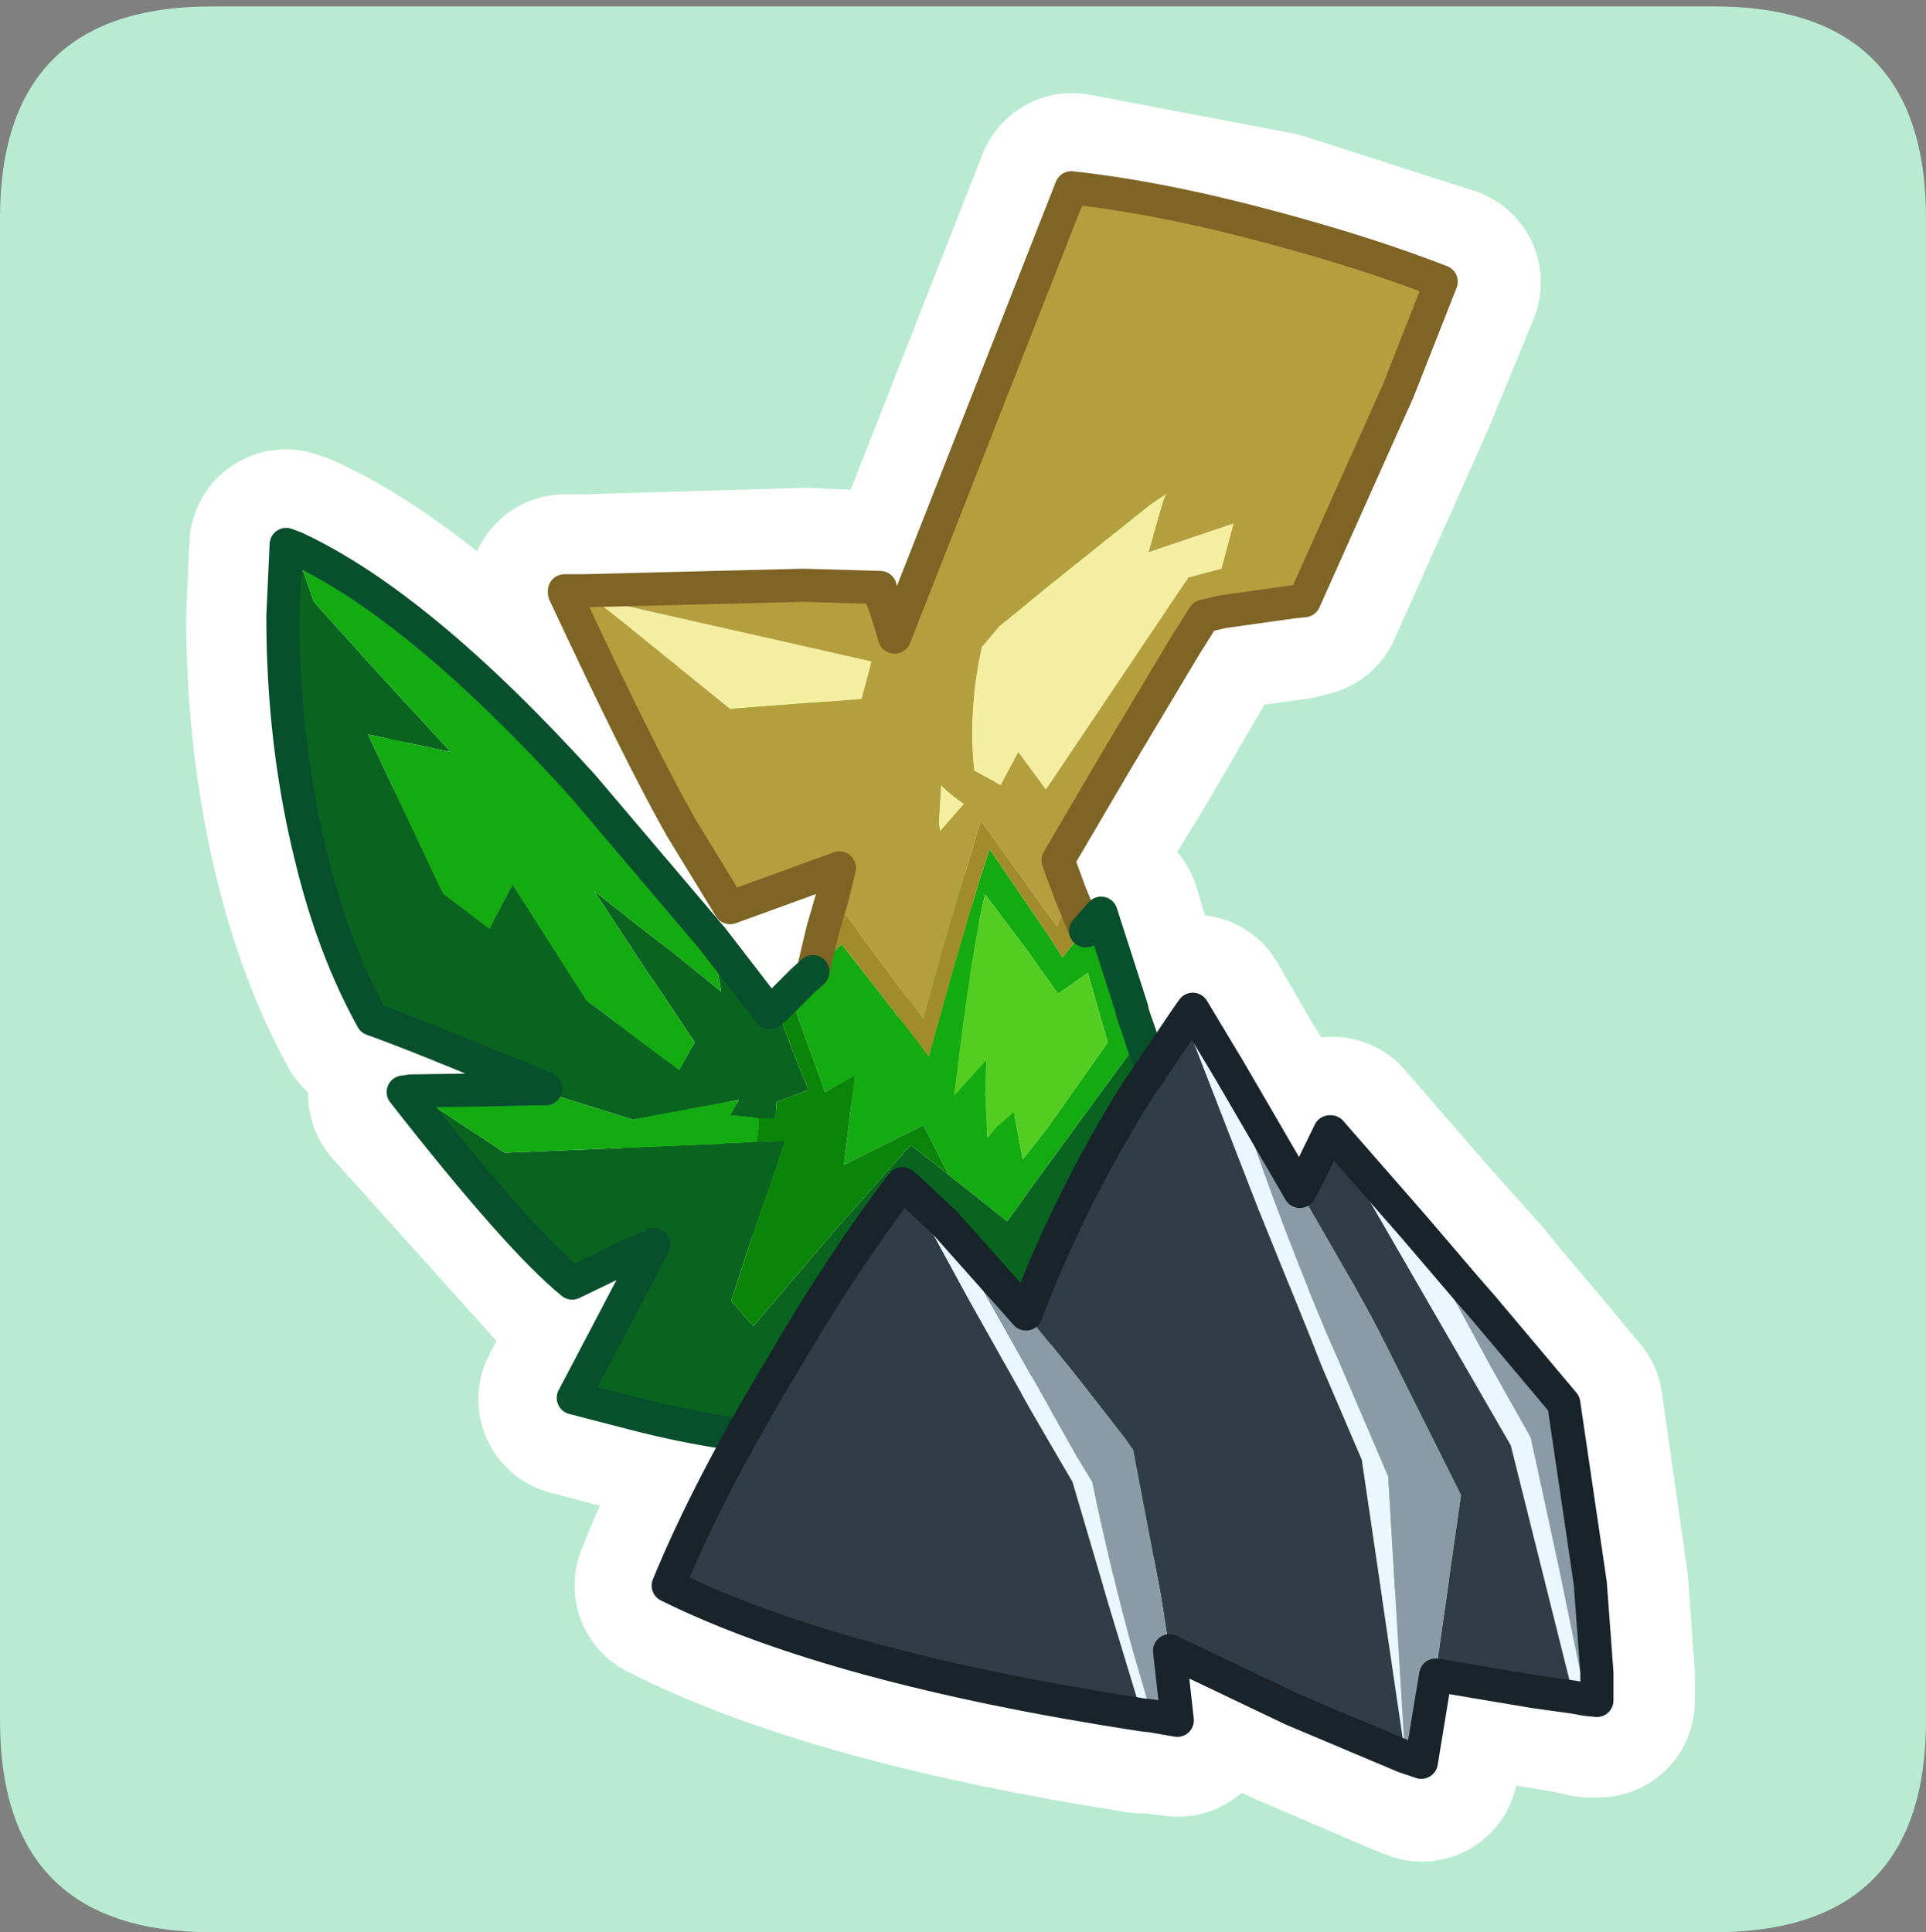 <?xml version="1.0" encoding="UTF-8" standalone="no"?>
<svg xmlns:ffdec="https://www.free-decompiler.com/flash" xmlns:xlink="http://www.w3.org/1999/xlink" ffdec:objectType="frame" height="30.1px" width="30.0px" xmlns="http://www.w3.org/2000/svg">
  <rect width="100%" height="100%" fill="#808080" stroke="none"/>
  <g transform="matrix(1.0, 0.0, 0.0, 1.0, 0.0, 0.0)">
    <use ffdec:characterId="1" height="30.0" transform="matrix(1.0, 0.0, 0.0, 1.0, 0.0, 0.0)" width="30.0" xlink:href="#shape0"/>
    <use ffdec:characterId="4" height="30.0" transform="matrix(1.0, 0.0, 0.0, 1.0, 0.0, 0.1)" width="30.0" xlink:href="#sprite0"/>
  </g>
  <defs>
    <g id="shape0" transform="matrix(1.0, 0.0, 0.0, 1.0, 0.0, 0.0)">
      <path d="M0.0 0.0 L30.0 0.0 30.0 30.0 0.0 30.0 0.0 0.0" fill="#33cc66" fill-opacity="0.0" fill-rule="evenodd" stroke="none"/>
    </g>
    <g id="sprite0" transform="matrix(1.0, 0.0, 0.0, 1.0, 0.0, 0.0)">
      <use ffdec:characterId="2" height="30.0" transform="matrix(1.0, 0.0, 0.0, 1.0, 0.0, 0.0)" width="30.0" xlink:href="#shape1"/>
      <use ffdec:characterId="3" height="72.8" transform="matrix(0.344, 0.0, 0.0, 0.344, 4.148, 2.567)" width="61.0" xlink:href="#shape2"/>
    </g>
    <g id="shape1" transform="matrix(1.0, 0.0, 0.0, 1.0, 0.0, 0.0)">
      <path d="M0.0 3.3 Q0.0 0.0 3.3 0.0 L26.7 0.0 Q30.0 0.0 30.0 3.3 L30.0 26.7 Q30.0 30.0 26.7 30.0 L3.3 30.0 Q0.0 30.0 0.0 26.7 L0.0 3.3" fill="#b8ebd1" fill-rule="evenodd" stroke="none"/>
      <path d="M13.75 9.2 L13.85 9.45 13.95 9.85 16.7 2.85 19.85 3.45 22.5 4.3 21.8 6.0 20.35 9.25 20.15 9.3 19.05 9.45 18.8 9.5 18.5 9.95 17.45 11.75 16.5 13.3 16.7 13.85 16.95 14.4 17.2 14.15 17.65 15.65 17.8 16.05 17.8 16.1 18.0 16.6 17.75 16.95 Q16.7 18.6 16.0 20.4 L14.75 18.95 14.15 18.4 14.1 18.35 12.2 21.2 11.6 22.3 12.2 21.2 14.1 18.35 14.15 18.4 14.75 18.95 16.0 20.4 Q16.7 18.6 17.75 16.95 L18.0 16.6 18.5 15.8 18.6 15.65 19.15 16.6 19.4 17.0 20.3 18.45 20.4 18.2 20.75 17.55 22.05 19.05 22.9 20.0 23.1 20.25 23.65 20.9 24.4 21.8 24.8 24.6 24.9 26.0 24.9 26.4 24.75 26.4 24.55 26.35 23.95 26.25 22.4 26.0 22.3 26.45 22.15 27.4 21.9 27.3 20.15 26.55 18.25 25.65 18.35 26.7 17.95 26.65 17.8 26.65 Q13.0 25.9 10.45 24.6 10.85 23.55 11.6 22.3 L9.9 21.95 8.95 21.7 10.2 19.3 10.05 19.4 9.85 19.45 9.45 19.65 8.95 19.9 6.3 16.95 6.4 16.9 7.6 16.9 8.3 16.85 8.5 16.85 8.2 16.75 7.65 16.5 5.8 15.8 Q5.2 14.7 4.85 13.3 4.4 11.5 4.4 9.5 L4.45 8.4 4.6 8.45 Q6.55 9.35 9.1 12.15 L11.1 14.55 11.95 15.6 12.0 15.7 12.05 15.65 12.1 15.6 12.3 15.4 12.55 15.2 12.7 15.05 12.85 14.4 13.0 13.85 13.1 13.45 11.4 14.05 10.65 12.8 8.8 9.15 8.8 9.1 9.1 9.1 12.55 9.0 13.7 9.05 13.75 9.05 13.75 9.2 13.7 9.05 13.75 9.2" fill="#54cd23" fill-rule="evenodd" stroke="none"/>
      <path d="M18.0 16.6 L17.8 16.1 17.8 16.05 17.65 15.65 17.2 14.15 16.95 14.4 16.7 13.85 16.5 13.3 17.45 11.75 18.5 9.95 18.8 9.5 19.05 9.45 20.15 9.3 20.35 9.25 21.8 6.0 22.5 4.3 19.85 3.45 16.7 2.85 13.95 9.85 13.85 9.45 13.75 9.2 13.7 9.05 12.55 9.0 9.1 9.1 8.8 9.1 8.8 9.15 10.65 12.8 11.4 14.05 13.1 13.45 13.0 13.85 12.85 14.4 12.7 15.05 12.55 15.2 12.3 15.4 12.1 15.6 12.05 15.65 12.0 15.7 11.95 15.6 11.1 14.55 9.1 12.15 Q6.55 9.35 4.6 8.45 L4.45 8.4 4.4 9.5 Q4.4 11.5 4.85 13.3 5.2 14.7 5.8 15.8 L7.65 16.5 8.2 16.75 8.5 16.85 8.3 16.85 7.6 16.9 6.4 16.9 6.3 16.95 8.95 19.9 9.45 19.65 9.85 19.45 10.05 19.4 10.2 19.3 8.95 21.7 9.9 21.95 11.6 22.3 12.2 21.2 14.1 18.35 14.15 18.4 14.75 18.95 16.0 20.4 Q16.7 18.6 17.75 16.95 L18.0 16.6 18.5 15.8 18.6 15.65 19.15 16.6 19.4 17.0 20.3 18.45 20.4 18.2 20.75 17.55 22.05 19.05 22.9 20.0 23.1 20.25 23.65 20.9 24.4 21.8 24.8 24.6 24.9 26.0 24.9 26.4 24.75 26.4 24.55 26.35 23.95 26.25 22.4 26.0 22.3 26.45 22.15 27.4 21.9 27.3 20.15 26.55 18.25 25.65 18.35 26.7 17.95 26.65 17.8 26.65 Q13.0 25.9 10.45 24.6 10.85 23.55 11.6 22.3 M13.75 9.2 L13.75 9.05 13.7 9.05" fill="none" stroke="#ffffff" stroke-linecap="round" stroke-linejoin="round" stroke-width="3.0"/>
    </g>
    <g id="shape2" transform="matrix(1.0, 0.0, 0.0, 1.0, 30.5, 36.4)">
      <path d="M-29.2 -19.35 L-28.35 -16.9 -25.6 -13.85 -22.15 -10.1 -25.9 -10.9 -22.5 -3.7 -20.4 -2.1 -19.35 -4.1 -16.0 1.15 -15.45 1.55 -13.75 2.85 -11.8 4.3 -11.25 3.3 -11.1 3.05 -12.7 0.65 -13.35 -0.3 -15.65 -3.8 -13.5 -2.1 -12.25 -1.15 -9.9 0.75 -10.2 -0.95 -10.3 -1.65 -7.95 1.4 -7.7 1.7 -7.65 1.65 -7.4 1.45 -6.7 3.35 -5.95 5.2 -7.4 5.75 -7.45 6.5 -8.2 6.5 -8.45 6.45 -9.5 6.35 -9.1 5.65 -13.9 6.55 -18.05 5.25 -18.45 5.15 -17.85 5.15 -18.75 4.75 -20.4 4.1 Q-24.0 2.6 -25.7 2.0 -27.45 -1.15 -28.45 -5.25 -29.75 -10.45 -29.75 -16.25 L-29.6 -19.5 -29.2 -19.35 M9.1 2.85 L10.35 6.4 4.85 15.55 2.0 20.2 -1.35 20.65 -6.15 21.0 Q-9.45 21.0 -13.9 19.85 L-16.6 19.15 -12.95 12.2 -13.45 12.45 -14.0 12.65 -15.2 13.25 -16.65 13.95 Q-19.1 11.95 -24.3 5.3 L-23.95 5.25 -19.7 8.05 -10.0 7.65 -9.55 7.6 -9.15 7.6 -8.3 7.55 -7.0 7.5 -7.4 8.7 -8.65 12.3 -9.45 14.75 -9.15 15.1 -8.45 15.9 -4.7 11.5 -1.55 7.95 -1.3 7.7 -1.25 7.75 0.4 9.05 3.05 11.15 4.05 9.75 6.35 6.6 9.1 2.85" fill="#096420" fill-rule="evenodd" stroke="none"/>
      <path d="M-10.3 -1.65 L-10.2 -0.95 -9.9 0.75 -12.25 -1.15 -13.5 -2.1 -15.65 -3.8 -13.35 -0.3 -12.7 0.65 -11.1 3.05 -11.25 3.3 -11.8 4.3 -13.75 2.85 -15.45 1.55 -16.0 1.15 -19.35 -4.1 -20.4 -2.1 -22.5 -3.7 -25.9 -10.9 -22.15 -10.1 -25.6 -13.85 -28.35 -16.9 -29.2 -19.35 Q-23.6 -16.75 -16.2 -8.6 L-10.3 -1.65 M-18.45 5.15 L-18.05 5.25 -13.9 6.55 -9.1 5.65 -9.5 6.35 -8.45 6.45 -8.2 6.5 -8.2 6.85 -8.3 7.55 -9.15 7.6 -9.55 7.6 -10.0 7.65 -19.7 8.05 -23.95 5.25 -20.5 5.2 -18.45 5.15 M6.35 0.15 L5.35 0.85 4.0 -1.05 2.05 -3.65 Q1.45 -1.3 0.65 5.45 L2.1 3.85 2.05 5.45 2.15 7.35 2.6 6.85 3.35 6.2 3.75 8.35 4.85 6.95 5.45 6.1 7.6 3.05 6.7 -0.1 6.35 0.15 M6.6 -2.0 L7.3 -2.8 8.7 1.55 8.7 1.65 9.1 2.8 9.1 2.85 6.35 6.6 4.05 9.75 3.05 11.15 0.4 9.05 -0.75 6.8 -4.35 8.6 -3.85 4.55 -5.2 5.3 -6.1 2.8 -6.8 0.85 -6.2 0.25 -5.75 -0.15 -4.45 -1.4 -1.05 2.95 -0.5 3.7 0.5 0.1 1.7 -4.0 2.25 -5.7 5.05 -1.6 5.55 -0.8 5.95 -1.3 6.6 -2.0" fill="#14aa12" fill-rule="evenodd" stroke="none"/>
      <path d="M-9.5 -12.05 L-14.25 -15.9 -15.7 -17.05 -3.1 -14.2 -3.2 -13.8 -3.55 -12.5 -9.5 -12.05 M1.9 -14.85 L2.7 -15.8 4.95 -17.65 9.45 -21.25 10.25 -21.8 10.1 -21.4 9.45 -19.15 13.3 -20.45 12.75 -18.4 11.25 -18.0 4.8 -8.4 3.55 -10.1 2.75 -8.6 1.55 -9.25 Q1.25 -11.9 1.9 -14.85 M1.1 -7.75 L0.0 -6.5 -0.05 -6.95 0.05 -8.6 Q0.5 -8.15 1.1 -7.75" fill="#f5eea0" fill-rule="evenodd" stroke="none"/>
      <path d="M-9.5 -12.05 L-3.55 -12.5 -3.2 -13.8 -3.1 -14.2 -15.7 -17.05 -14.25 -15.9 -9.5 -12.05 M-5.3 -2.05 L-4.85 -3.6 -4.55 -4.85 -9.5 -3.05 -11.7 -6.65 Q-13.55 -9.9 -17.0 -17.3 L-17.0 -17.4 -16.15 -17.4 -6.2 -17.65 -2.75 -17.55 -2.65 -17.15 -2.75 -17.55 -2.7 -17.55 -2.65 -17.15 -2.4 -16.45 -2.05 -15.3 5.95 -35.65 Q10.05 -35.2 15.05 -33.85 19.35 -32.7 22.7 -31.4 L20.75 -26.45 16.5 -16.95 16.0 -16.9 12.8 -16.45 11.95 -16.25 11.1 -14.9 8.05 -9.8 5.35 -5.2 5.9 -3.7 5.3 -2.2 1.85 -7.0 0.15 -1.25 -0.75 2.0 -3.25 -1.35 -4.25 -2.75 -5.3 -2.05 M1.9 -14.85 Q1.25 -11.9 1.55 -9.25 L2.75 -8.6 3.55 -10.1 4.8 -8.4 11.25 -18.0 12.75 -18.4 13.3 -20.45 9.45 -19.15 10.1 -21.4 10.25 -21.8 9.45 -21.25 4.95 -17.65 2.7 -15.8 1.9 -14.85 M1.1 -7.75 Q0.5 -8.15 0.05 -8.6 L-0.05 -6.95 0.0 -6.5 1.1 -7.75" fill="#b49f3e" fill-rule="evenodd" stroke="none"/>
      <path d="M6.35 0.15 L6.7 -0.1 7.6 3.05 5.45 6.1 4.85 6.95 3.75 8.35 3.35 6.2 2.6 6.85 2.15 7.35 2.05 5.45 2.1 3.85 0.65 5.45 Q1.45 -1.3 2.05 -3.65 L4.0 -1.05 5.35 0.85 6.35 0.15" fill="#54cd23" fill-rule="evenodd" stroke="none"/>
      <path d="M-5.3 -2.05 L-4.25 -2.75 -3.25 -1.35 -0.75 2.0 0.15 -1.25 1.85 -7.0 5.3 -2.2 5.9 -3.7 6.6 -2.0 5.95 -1.3 5.55 -0.8 5.05 -1.6 2.25 -5.7 1.7 -4.0 0.5 0.1 -0.5 3.7 -1.05 2.95 -4.45 -1.4 -5.75 -0.15 -5.3 -2.05" fill="#a18c2c" fill-rule="evenodd" stroke="none"/>
      <path d="M-8.2 6.5 L-7.45 6.5 -7.4 5.75 -5.95 5.2 -6.7 3.35 -7.4 1.45 -6.8 0.85 -6.1 2.8 -5.2 5.3 -3.85 4.55 -4.35 8.6 -0.75 6.8 0.4 9.05 -1.25 7.75 -1.3 7.7 -1.55 7.95 -4.7 11.5 -8.45 15.9 -9.15 15.1 -9.45 14.75 -8.65 12.3 -7.4 8.7 -7.0 7.5 -8.3 7.55 -8.2 6.85 -8.2 6.5" fill="#0b8509" fill-rule="evenodd" stroke="none"/>
      <path d="M-2.75 -17.55 L-6.2 -17.65 -16.15 -17.4 -17.0 -17.4 -17.0 -17.3 Q-13.55 -9.9 -11.7 -6.65 L-9.5 -3.05 -4.55 -4.85 -4.85 -3.6 -5.3 -2.05 -5.75 -0.15 M5.9 -3.7 L5.35 -5.2 8.05 -9.8 11.1 -14.9 11.95 -16.25 12.8 -16.45 16.0 -16.9 16.5 -16.95 20.75 -26.45 22.7 -31.4 Q19.35 -32.7 15.05 -33.85 10.05 -35.2 5.95 -35.65 L-2.05 -15.3 -2.4 -16.45 -2.65 -17.15 -2.75 -17.55 -2.7 -17.55 -2.65 -17.15 M6.6 -2.0 L5.9 -3.7" fill="none" stroke="#7e6425" stroke-linecap="round" stroke-linejoin="round" stroke-width="1.5"/>
      <path d="M-29.2 -19.35 L-29.6 -19.5 -29.75 -16.25 Q-29.75 -10.45 -28.45 -5.25 -27.45 -1.15 -25.7 2.0 -24.0 2.6 -20.4 4.1 L-18.75 4.75 -17.85 5.15 -18.45 5.15 -20.5 5.2 -23.95 5.25 -24.3 5.3 Q-19.1 11.95 -16.65 13.95 L-15.2 13.25 -14.0 12.65 -13.45 12.45 -12.95 12.2 -16.6 19.15 -13.9 19.85 Q-9.45 21.0 -6.15 21.0 L-1.35 20.65 2.0 20.2 4.85 15.55 10.35 6.4 9.1 2.85 9.1 2.8 8.7 1.65 8.7 1.55 7.3 -2.8 6.6 -2.0 M-7.4 1.45 L-7.65 1.65 -7.7 1.7 -7.95 1.4 -10.3 -1.65 -16.2 -8.6 Q-23.6 -16.75 -29.2 -19.35 M-6.8 0.85 L-7.4 1.45 M-6.8 0.85 L-6.2 0.25 -5.75 -0.15" fill="none" stroke="#084f2d" stroke-linecap="round" stroke-linejoin="round" stroke-width="1.5"/>
      <path d="M28.7 32.7 L25.85 21.3 17.65 7.1 17.7 7.1 21.5 11.45 23.65 15.35 24.95 17.75 26.75 20.95 28.05 26.95 29.25 32.8 28.7 32.7 M13.1 4.3 Q14.9 10.0 17.5 16.2 L18.05 17.45 20.3 22.7 20.8 31.1 21.05 35.2 19.1 21.95 17.3 17.75 16.75 16.35 14.4 10.55 11.1 2.05 11.45 1.55 13.1 4.3 M9.6 33.55 L9.15 33.5 7.65 28.55 6.0 22.95 5.5 22.1 4.25 19.95 1.3 14.7 -1.45 9.65 0.25 11.25 6.2 21.8 6.9 22.95 Q7.75 27.05 8.75 30.65 L9.6 33.55" fill="#e9f7ff" fill-rule="evenodd" stroke="none"/>
      <path d="M22.45 31.7 L22.45 31.6 23.6 23.55 20.15 16.65 19.55 15.5 18.75 14.05 16.3 9.8 16.7 9.05 17.65 7.1 25.85 21.3 28.7 32.7 26.9 32.45 22.45 31.7 M21.05 35.2 L21.05 35.4 15.95 33.25 10.4 30.6 10.0 28.05 8.75 21.5 8.4 21.0 7.0 19.2 5.85 17.75 3.9 15.35 Q5.85 10.2 8.9 5.3 L11.1 2.05 14.4 10.55 16.75 16.35 17.3 17.75 19.1 21.95 21.05 35.2 M9.15 33.5 Q-4.85 31.35 -12.3 27.65 -10.5 23.25 -7.15 17.7 -4.35 12.9 -1.7 9.45 L-1.45 9.65 1.3 14.7 4.25 19.95 5.5 22.1 6.0 22.95 7.65 28.55 9.15 33.5" fill="#2e3d46" fill-rule="evenodd" stroke="none"/>
      <path d="M16.3 9.8 L18.75 14.05 19.55 15.5 20.15 16.65 23.6 23.55 22.45 31.6 22.45 31.7 22.25 32.9 21.8 35.65 21.05 35.4 21.05 35.2 20.8 31.1 20.3 22.7 18.05 17.45 17.5 16.2 Q14.9 10.0 13.1 4.3 L13.8 5.5 16.3 9.8 M21.5 11.45 L23.85 14.2 24.55 15.0 26.15 16.9 28.25 19.4 29.45 27.55 29.75 31.6 29.75 32.85 29.25 32.8 28.05 26.95 26.75 20.95 24.95 17.75 23.65 15.35 21.5 11.45 M10.4 30.6 L10.75 33.75 9.6 33.55 8.75 30.65 Q7.75 27.05 6.9 22.95 L6.2 21.8 0.25 11.25 3.9 15.35 5.85 17.75 7.0 19.2 8.4 21.0 8.75 21.5 10.0 28.05 10.4 30.6" fill="#899ba6" fill-rule="evenodd" stroke="none"/>
      <path d="M22.45 31.7 L26.9 32.45 28.7 32.7 29.25 32.8 29.75 32.85 29.75 31.6 29.45 27.55 28.25 19.4 26.15 16.9 24.55 15.0 23.85 14.2 21.5 11.45 17.7 7.1 17.65 7.1 16.7 9.05 16.3 9.8 13.8 5.5 13.1 4.3 11.45 1.55 11.1 2.05 8.9 5.3 Q5.85 10.2 3.9 15.35 L0.25 11.25 -1.45 9.65 -1.7 9.45 Q-4.35 12.9 -7.15 17.7 -10.5 23.25 -12.3 27.65 -4.85 31.35 9.15 33.5 L9.6 33.55 10.75 33.75 10.4 30.6 15.95 33.25 21.05 35.4 21.8 35.65 22.25 32.9 22.45 31.7 Z" fill="none" stroke="#18242a" stroke-linecap="round" stroke-linejoin="round" stroke-width="1.5"/>
    </g>
  </defs>
</svg>
